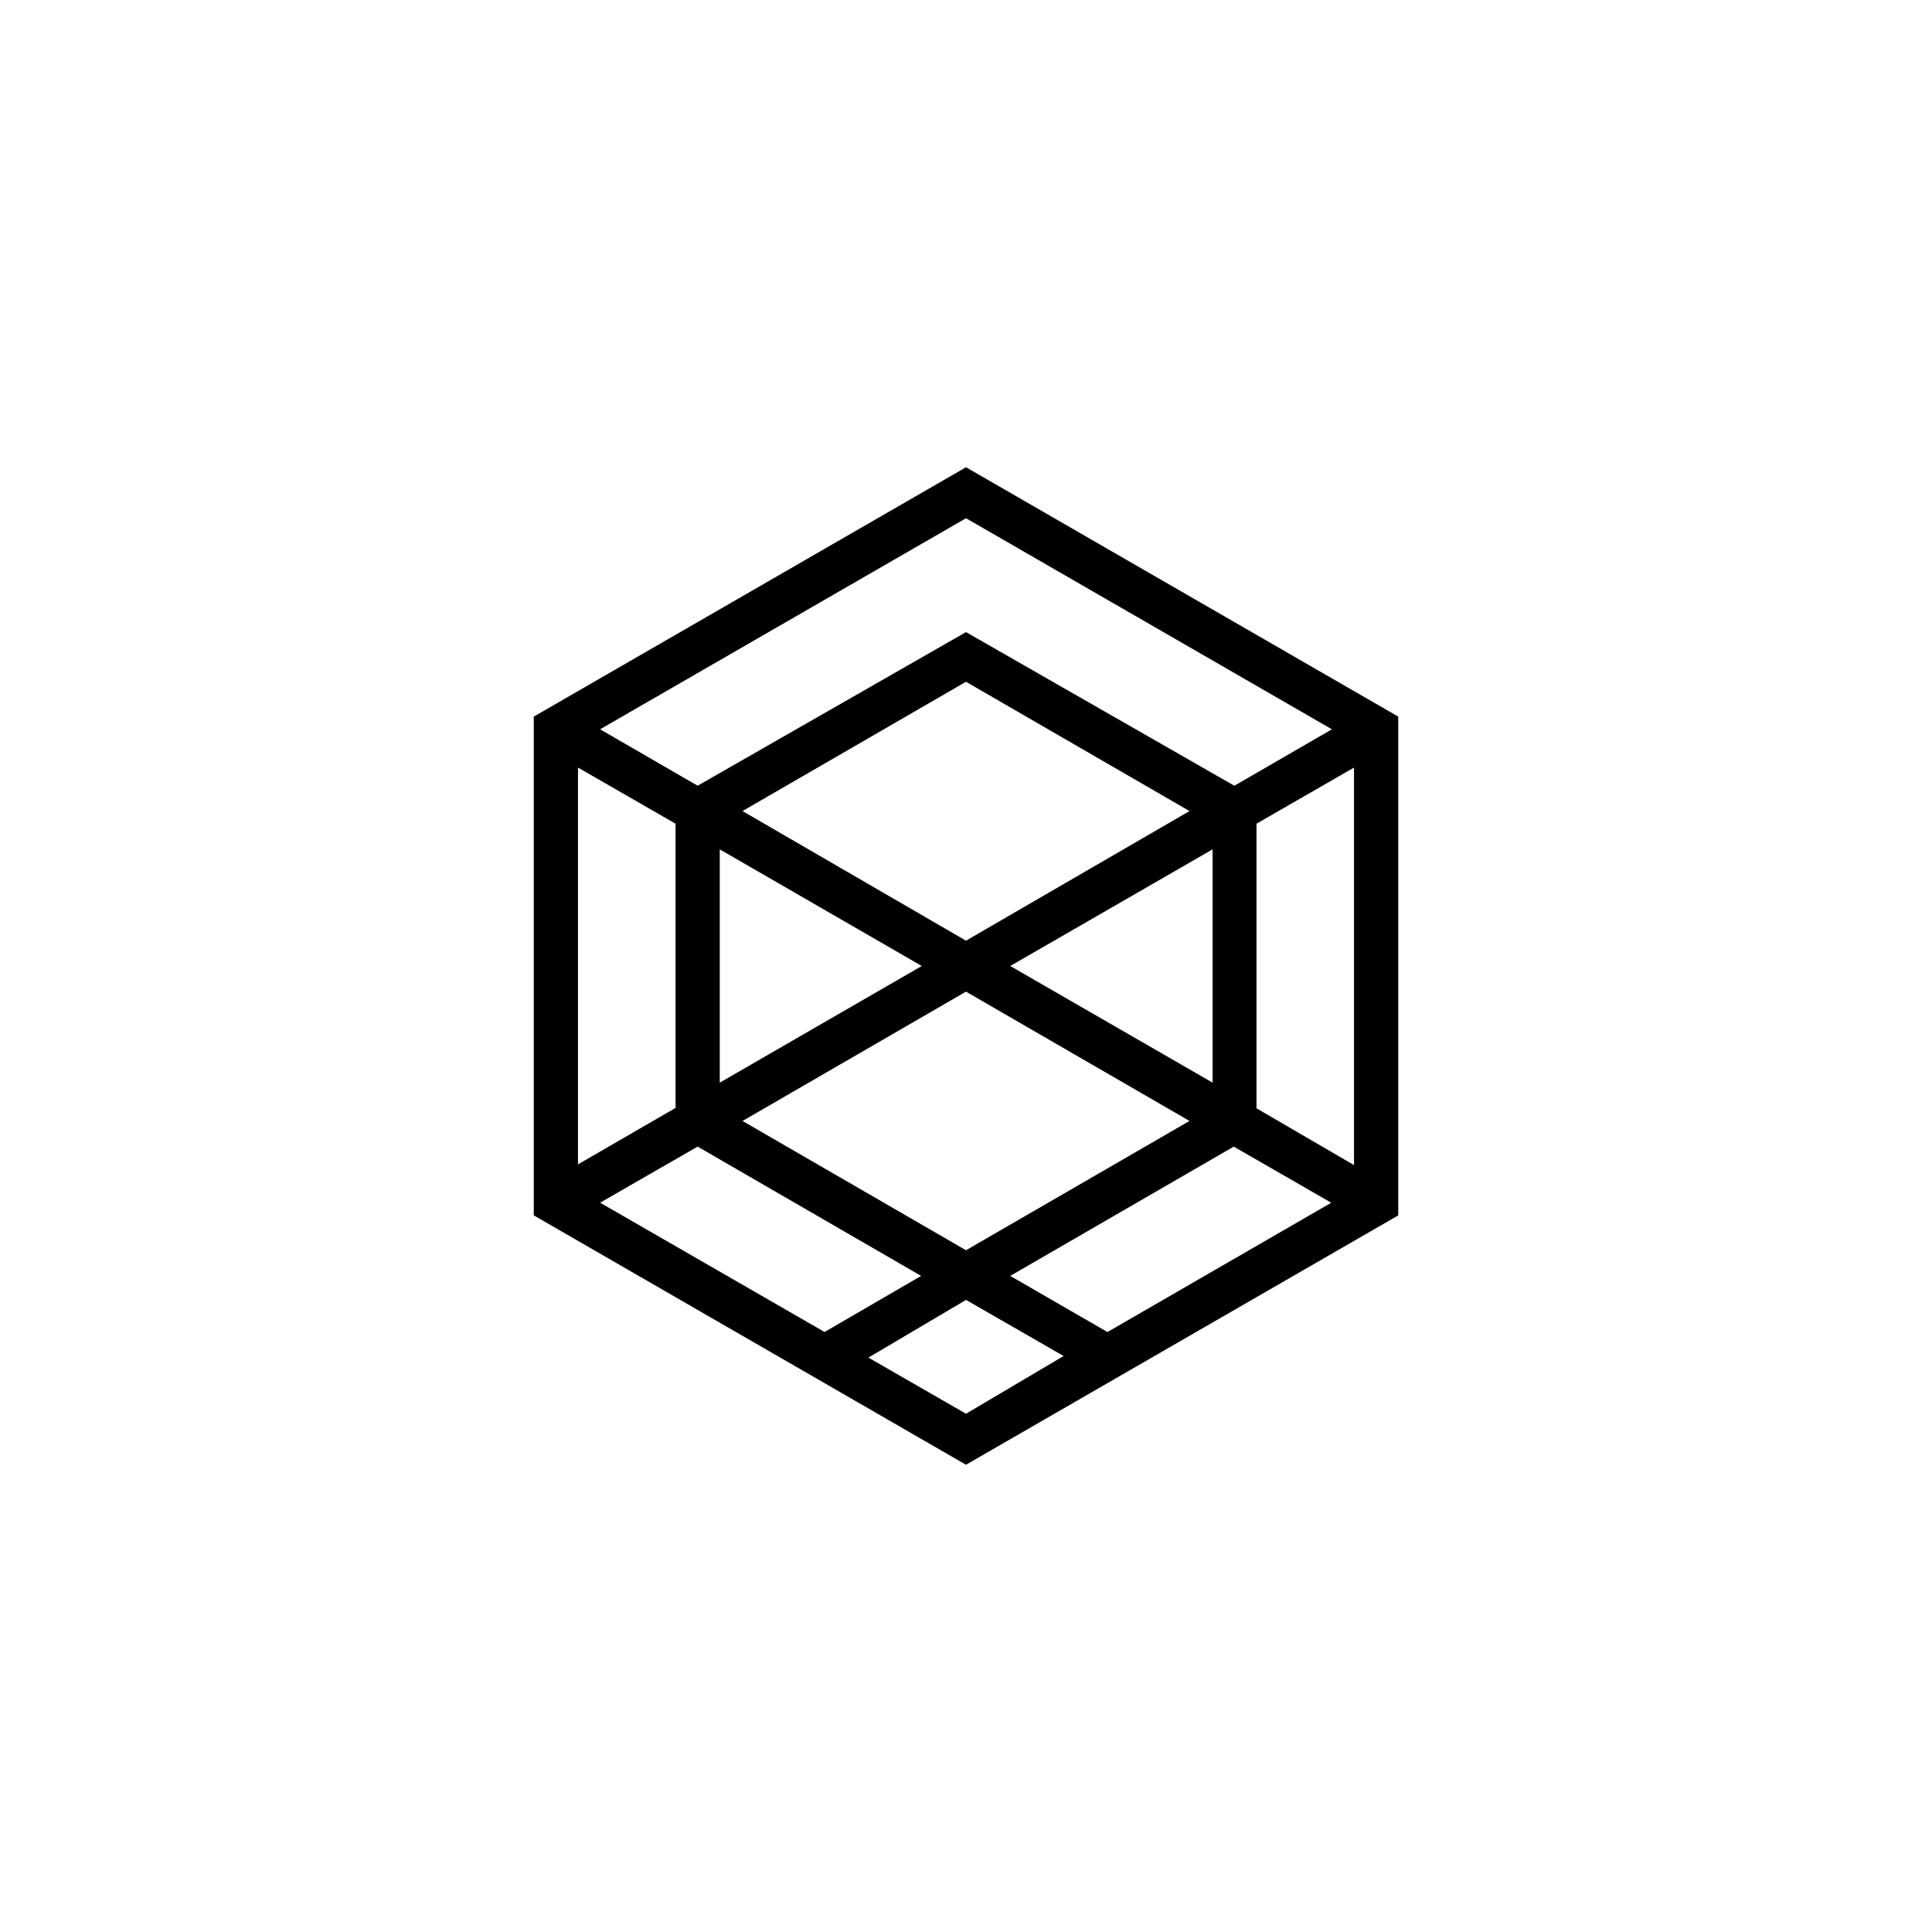 <?xml version="1.0" encoding="utf-8"?>
<svg version="1.1" id="Calque_1"
     xmlns="http://www.w3.org/2000/svg"
     xmlns:xlink="http://www.w3.org/1999/xlink"
     viewBox="0 0 612 612"
     xml:space="preserve">

  <defs>
    <!-- original shape, already centered around 306,306 -->
    <path id="SVGID_1_"
          d="M275.09,430.05l30.92-18.28l30.91,17.78l-30.92,18.28L275.09,430.05z
             M190.1,380.98l30.89-17.77l70.8,40.96l-30.59,17.77L190.1,380.98z
             M320.01,404.17l70.8-40.96l30.89,17.78l-70.89,40.96L320.01,404.17z
             M235.21,355.09L306,314.12l70.8,40.96L306,396.04L235.21,355.09z
             M227.99,269.05L291.99,306l-63.99,36.95V269.05z
             M320.01,306l64.1-36.95v73.9L320.01,306z
             M183.09,243.14l30.9,17.78v90.04l-30.9,17.88V243.14z
             M398.02,351.08v-90.15l30.89-17.78v125.91L398.02,351.08z
             M235.2,256.92l70.8-40.96l70.8,40.96L306,297.98L235.2,256.92z
             M190.09,231.02L306,164.16l115.91,66.86l-30.9,17.88L306,200.23
             l-85.01,48.66L190.09,231.02z
             M306,148.01L169.08,227v157.99L306,463.99l136.92-78.99V227L306,148.01z"/>
    <clipPath id="SVGID_CLIP">
      <use xlink:href="#SVGID_1_" style="overflow:visible;"/>
    </clipPath>
  </defs>

  <!-- full-viewport black rectangle, clipped to the original shape -->
  <rect x="0" y="0" width="612" height="612"
        fill="#000"
        clip-path="url(#SVGID_CLIP)"/>

</svg>
